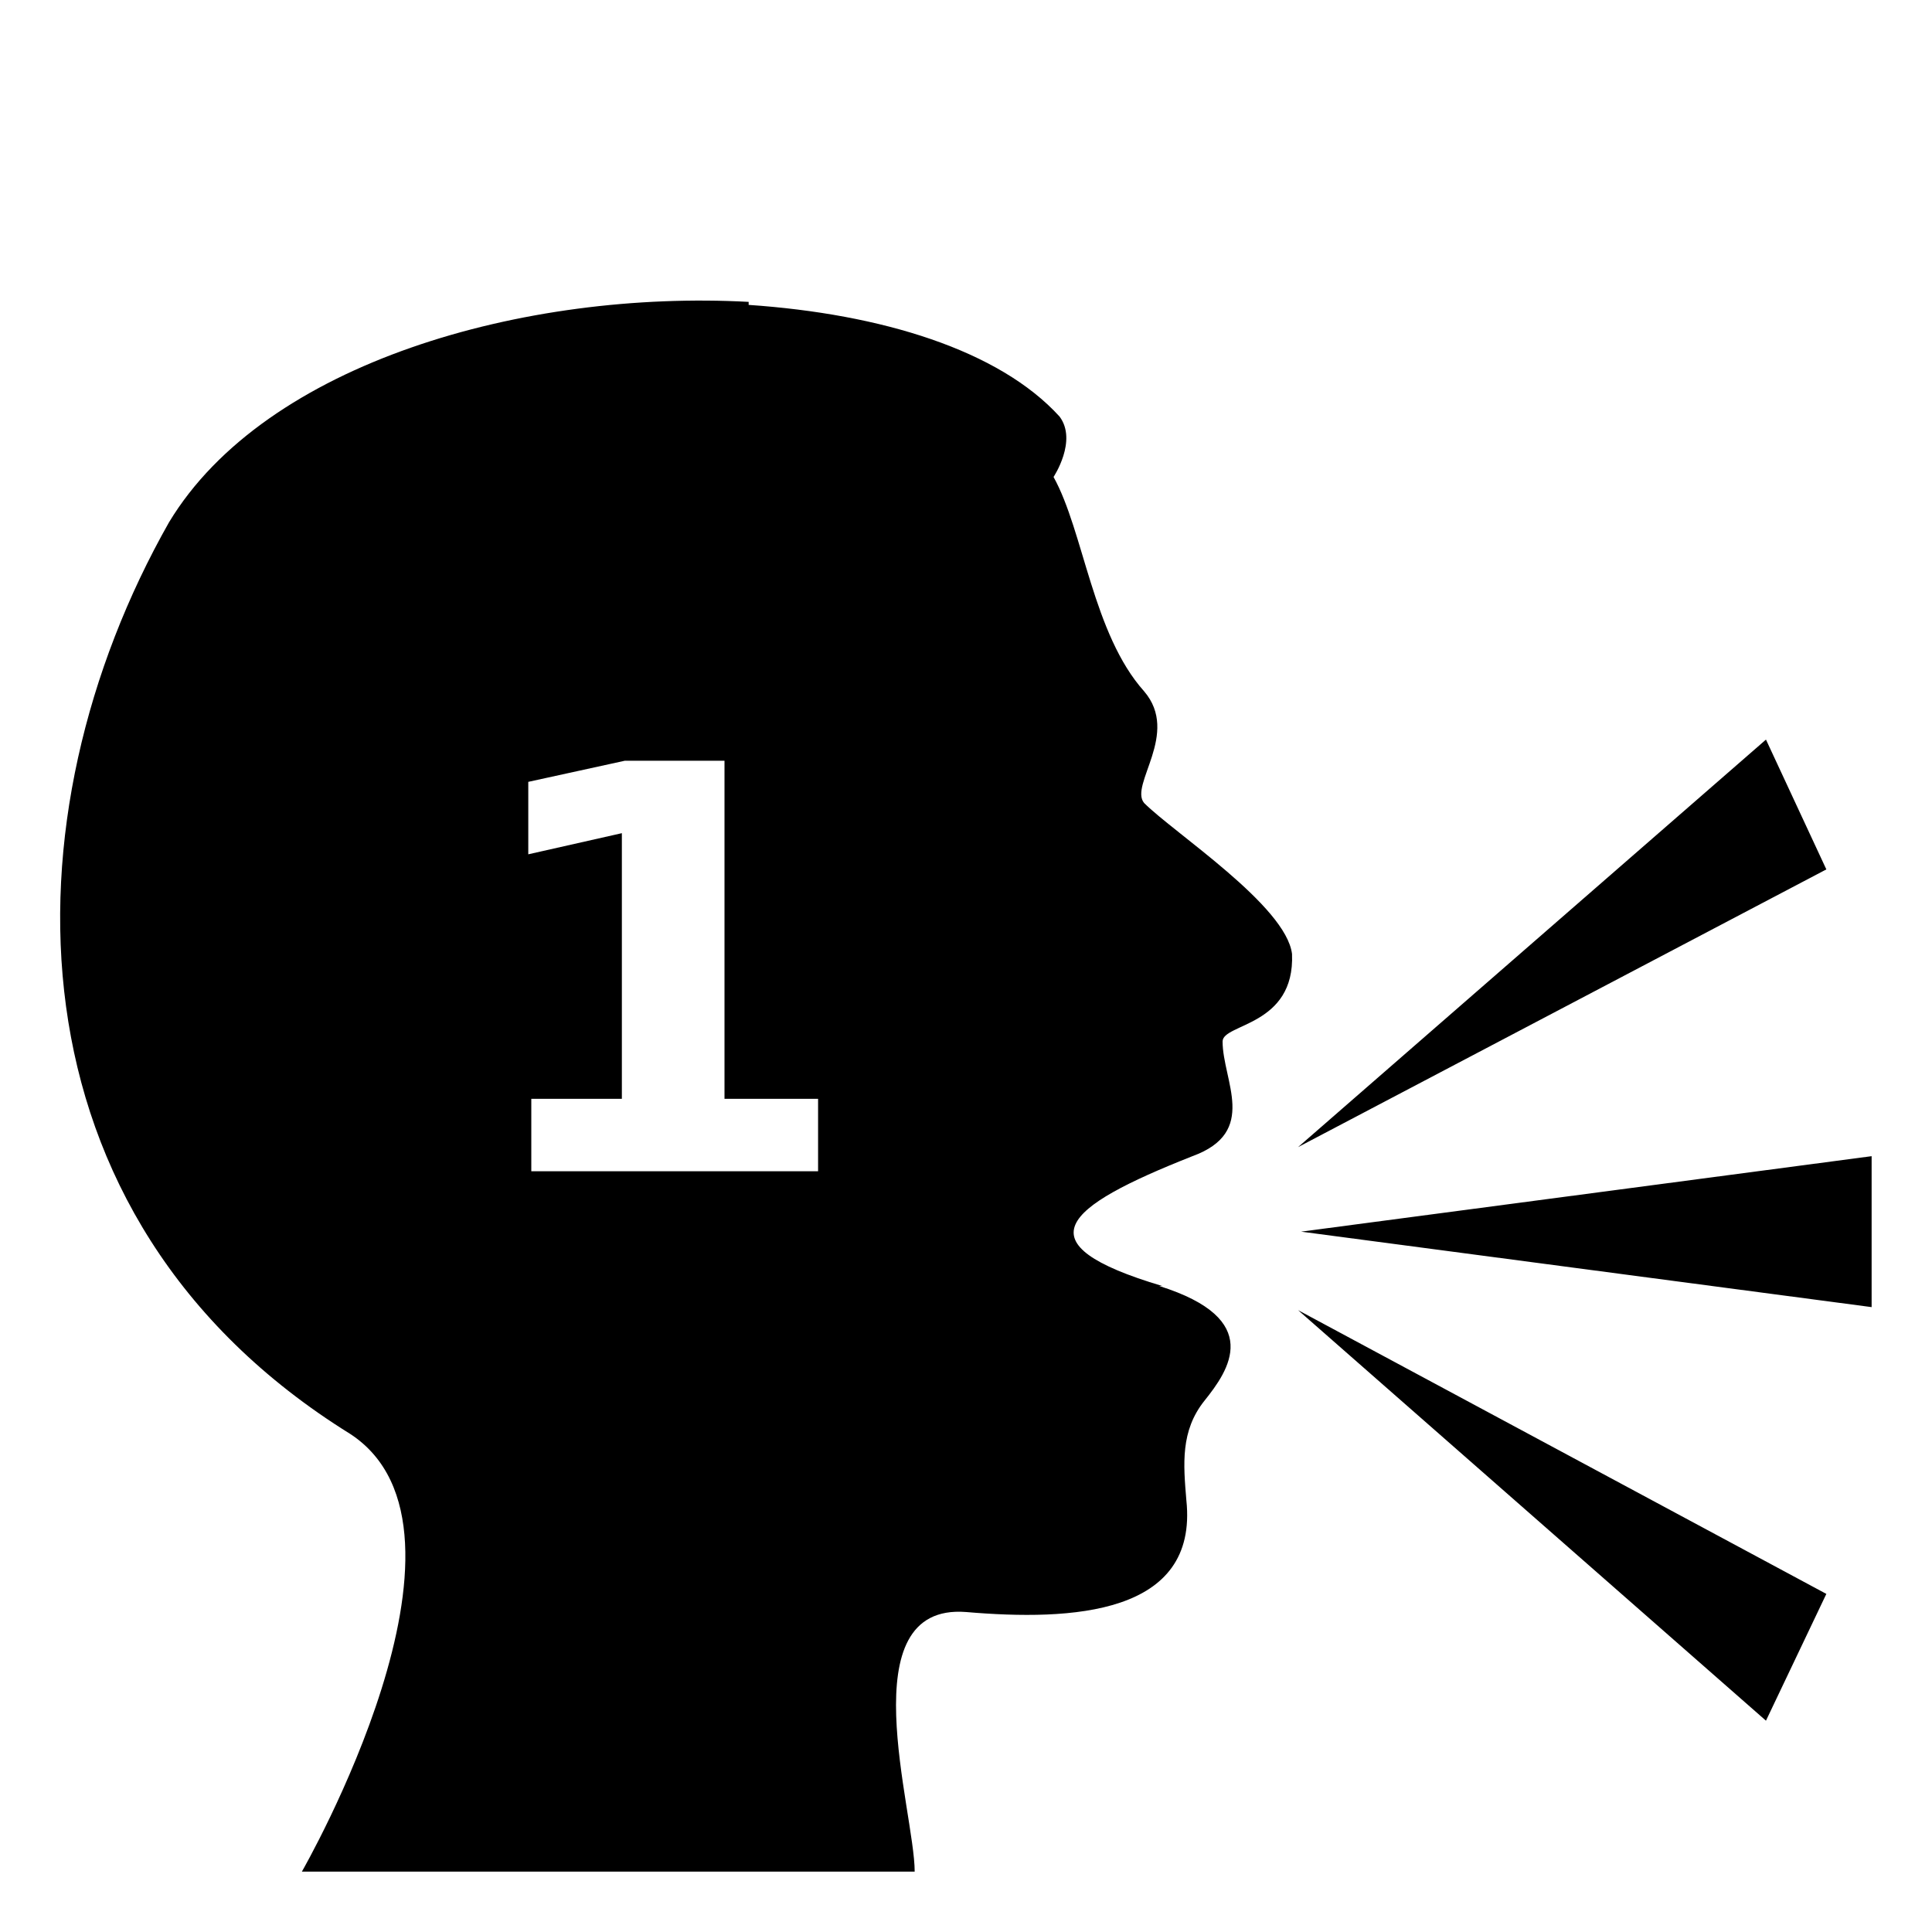 <svg xmlns="http://www.w3.org/2000/svg" aria-hidden="true" class="iconify iconify--emojione-monotone" viewBox="0 0 64 64"><path d="M24.8 10c-7.4-.4-16 2-19.2 7.3-5.5 9.7-5.6 23 6 30.2C16.5 50.7 10 62 10 62h20.3c0-2-2.2-8.9 1.7-8.6 3.5.3 7.7.1 7.3-3.7-.1-1.2-.2-2.3.6-3.3s2-2.7-1.5-3.8h.1c-4.7-1.4-3.3-2.6 1-4.3 2.2-.8 1-2.5 1-3.8 0-.6 2.4-.5 2.3-2.9-.2-1.6-3.9-4-4.9-5-.5-.6 1.2-2.3 0-3.7-1.7-1.9-2-5.3-3-7.1 0 0 .8-1.2.2-2-2-2.2-5.9-3.4-10.3-3.7zm33.7 14.5L43 38l17.5-9.2-2-4.3zm-37.7.7H24v11.2h3.1v2.4h-9.5v-2.4h3v-8.8l-3.1.7v-2.4l3.2-.7zM62 38.3l-18.9 2.5L62 43.3v-5zm-19 5.1L58.5 57l2-4.2L43 43.4z"/></svg>
